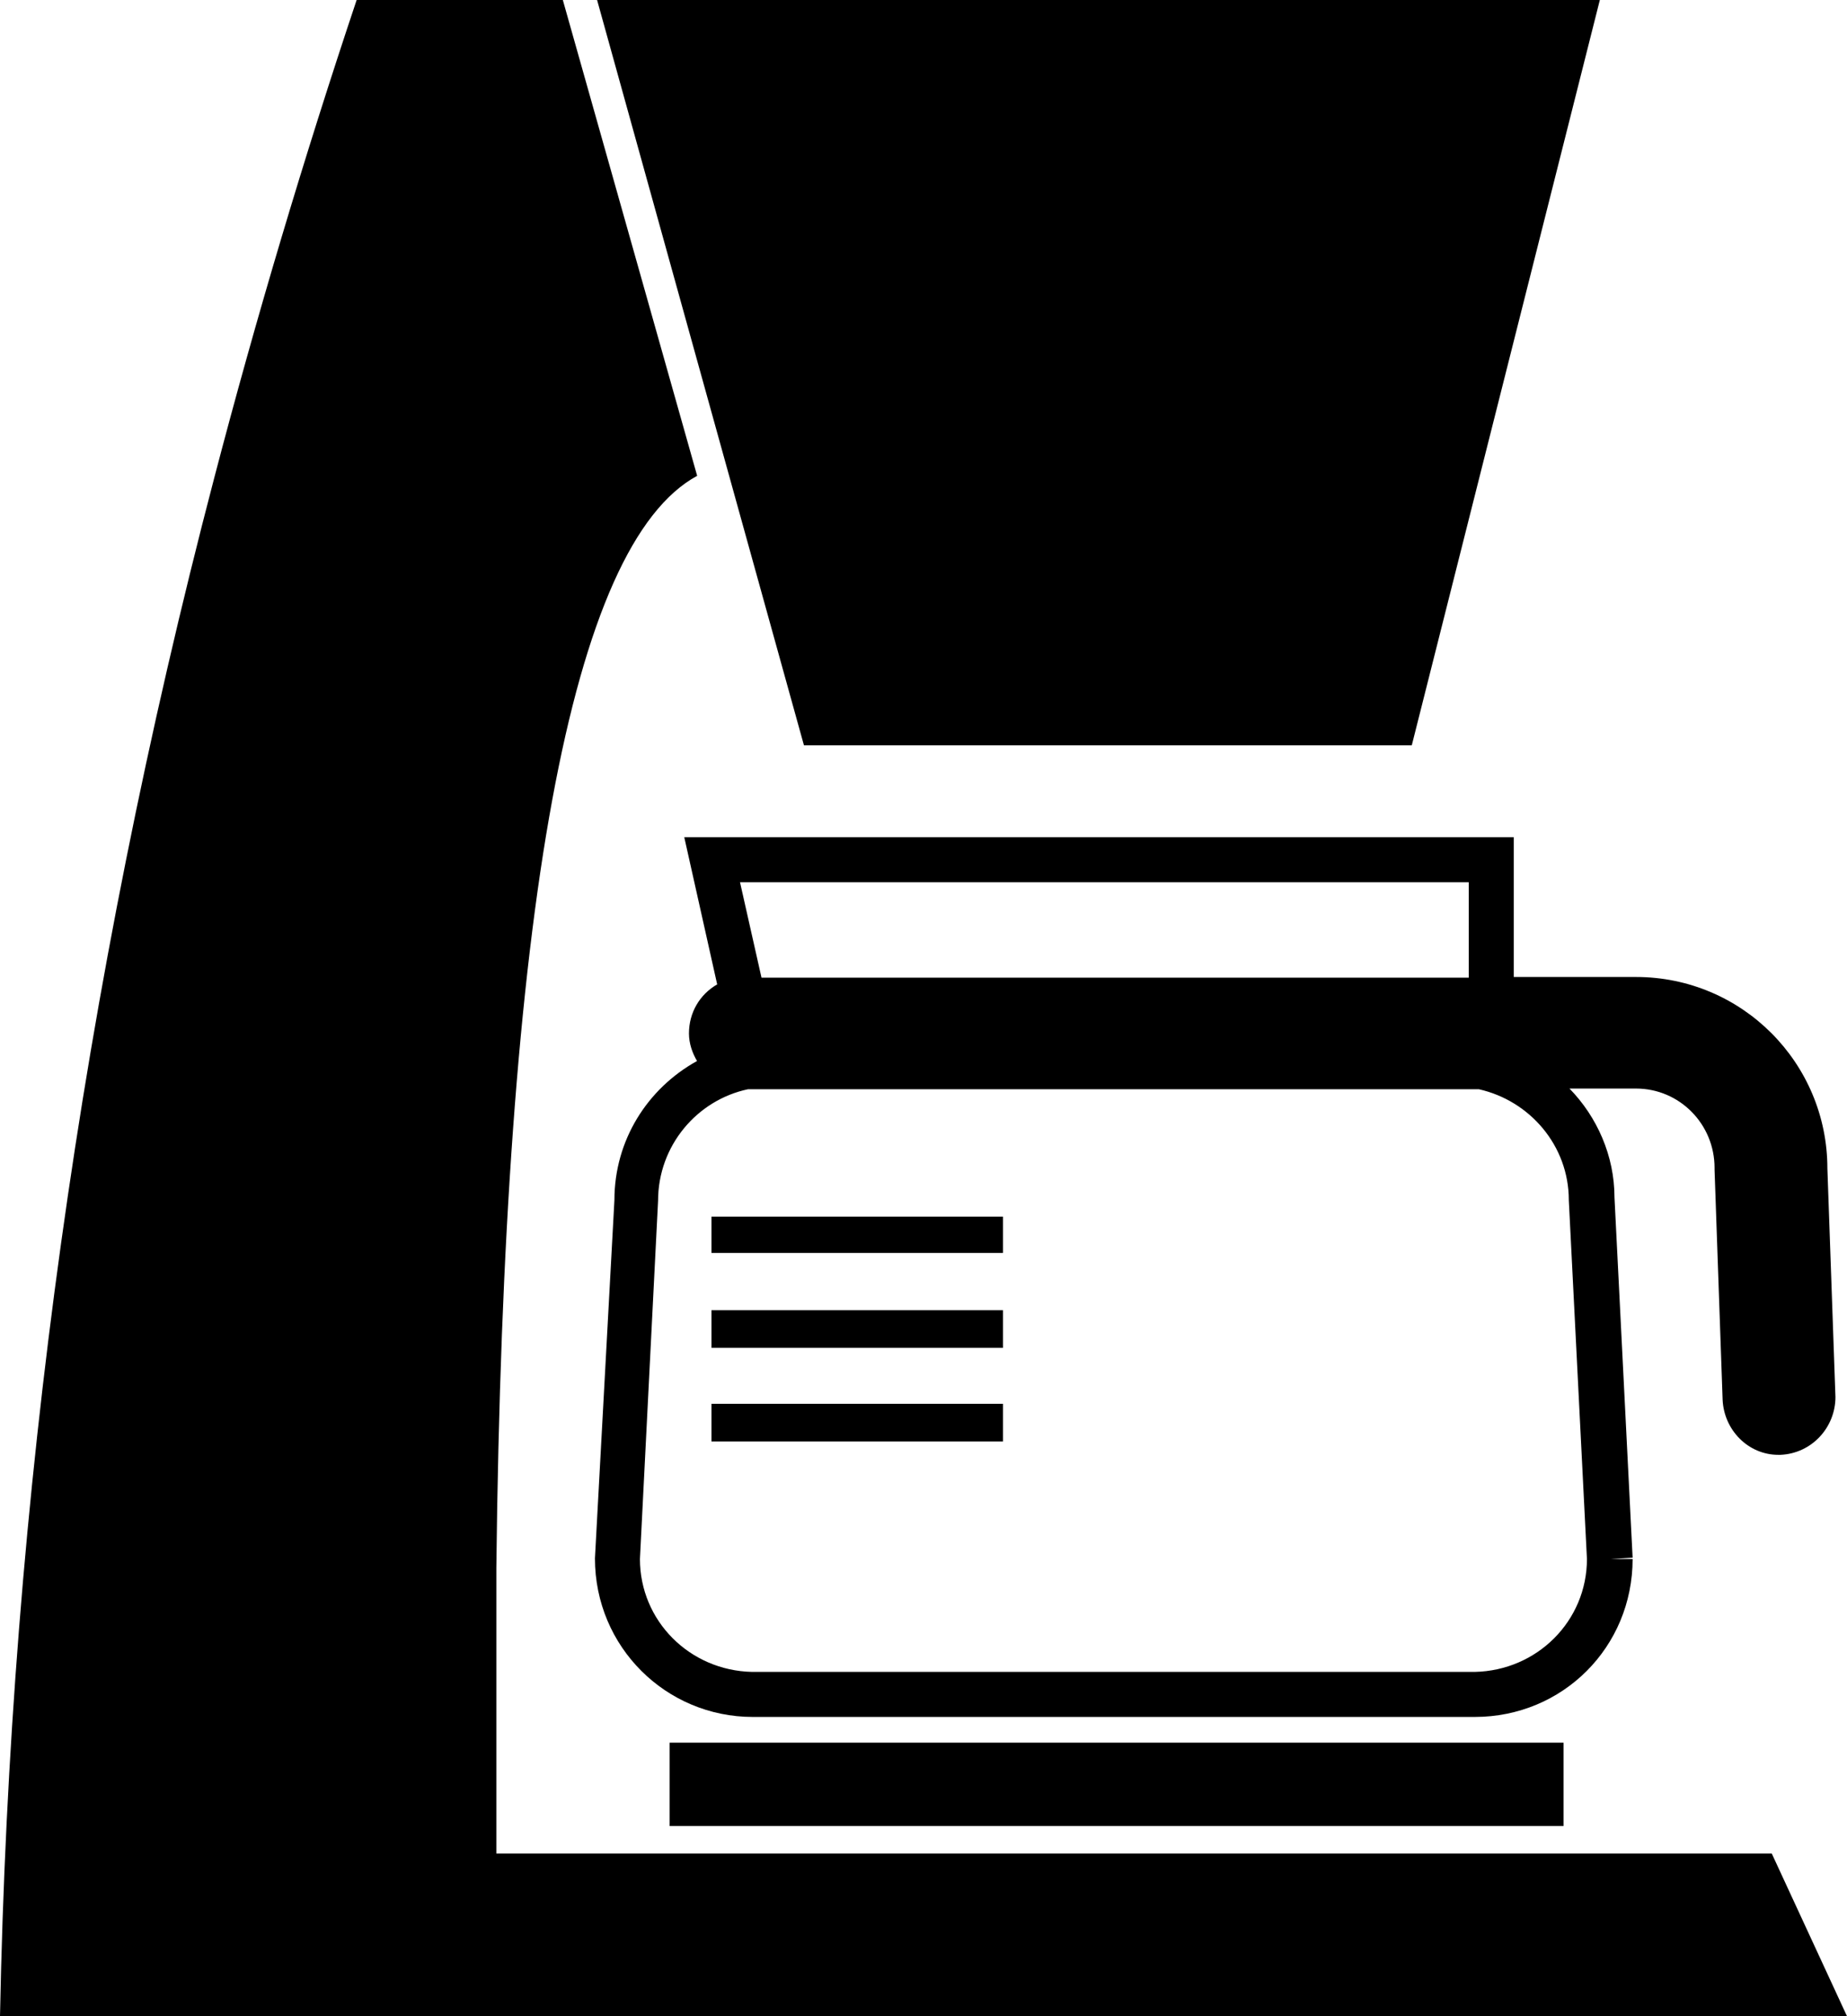 <?xml version="1.0" encoding="utf-8"?>
<!-- Generator: Adobe Illustrator 21.1.0, SVG Export Plug-In . SVG Version: 6.00 Build 0)  -->
<svg version="1.1" id="Layer_1" xmlns:sketch="http://www.bohemiancoding.com/sketch/ns"
	 xmlns="http://www.w3.org/2000/svg" xmlns:xlink="http://www.w3.org/1999/xlink" x="0px" y="0px" viewBox="0 0 275 300"
	 style="enable-background:new 0 0 275 300;" xml:space="preserve">
<title>appliances</title>
<desc>Created with Sketch.</desc>
<g id="Page-1" sketch:type="MSPage">
	<g id="appliances" transform="translate(0.5, 0)" sketch:type="MSArtboardGroup">
		<g id="Layer_x0020_1" transform="translate(128, 115)" sketch:type="MSLayerGroup">
			<path id="Shape" sketch:type="MSShapeGroup" d="M81.7-4.1H-8.8L-39.6-115h149.3L81.7-4.1z"/>
			<rect id="Rectangle-path" x="-28.8" y="144.3" sketch:type="MSShapeGroup" width="133.1" height="12.4">
			</rect>
			<g id="_556637303440" transform="translate(105.933, 181.029)" sketch:type="MSShapeGroup">
				<path id="Shape_1_" d="M-128.5-109.6v-5.4h43.4v5.4H-128.5z"/>
			</g>
			<g id="_556637303824" transform="translate(105.933, 194.955)" sketch:type="MSShapeGroup">
				<path id="Shape_2_" d="M-128.5-109.4v-5.6h43.4v5.6H-128.5z"/>
			</g>
			<g id="_556637305200" transform="translate(105.933, 208.88)" sketch:type="MSShapeGroup">
				<path id="Shape_3_" d="M-128.5-109.4v-5.6h43.4v5.6H-128.5z"/>
			</g>
			<g id="_556637303760" transform="translate(88.48, 124.571)" sketch:type="MSShapeGroup">
				<path id="Shape_4_" d="M55.1-65.7c0-15.7-12.7-28.5-28.5-28.5H8.4V-115h-123.5l4.9,21.9c-2.6,1.5-4.2,4.2-4.2,7.3
					c0,1.5,0.5,2.9,1.2,4.1c-7.4,4.1-12.3,11.8-12.3,20.7l-2.9,53.3c0,13.2,10.6,23.6,23.5,23.6H2.6c13.1,0,23.5-10.4,23.5-23.5
					h-3.3l3.3-0.2l-2.7-53.6c0-6.2-2.6-12-6.7-16.2h9.9c6.5,0,11.7,5.3,11.7,11.8v0.3l1.2,34.2c0.2,4.5,3.8,8.2,8.3,8.2h0.3
					c4.7-0.2,8.2-4.1,8.2-8.6L55.1-65.7L55.1-65.7z M1.7-108.3v14.2h-105.3l-3.2-14.2H1.7L1.7-108.3z M16.6-61l2.7,53.4
					c0,9.2-7.4,16.6-16.7,16.8H-105c-9.3-0.2-16.7-7.6-16.7-16.8l2.7-53.3c0-8.2,5.8-15,13.4-16.6H3.2C10.8-75.8,16.6-69.1,16.6-61
					L16.6-61z"/>
			</g>
			<path id="Shape_5_" sketch:type="MSShapeGroup" d="M-96.6-43.9C-116.4,31.7-127,108-128.5,185h29.3h245.7l-11.2-24.2H-54.6v-42.5
				C-53.5,20.2-43.5-34-24.7-44.2l-20-70.8h-30.7C-83.3-91.4-90.4-67.6-96.6-43.9L-96.6-43.9z"/>
		</g>
	</g>
</g>
</svg>
